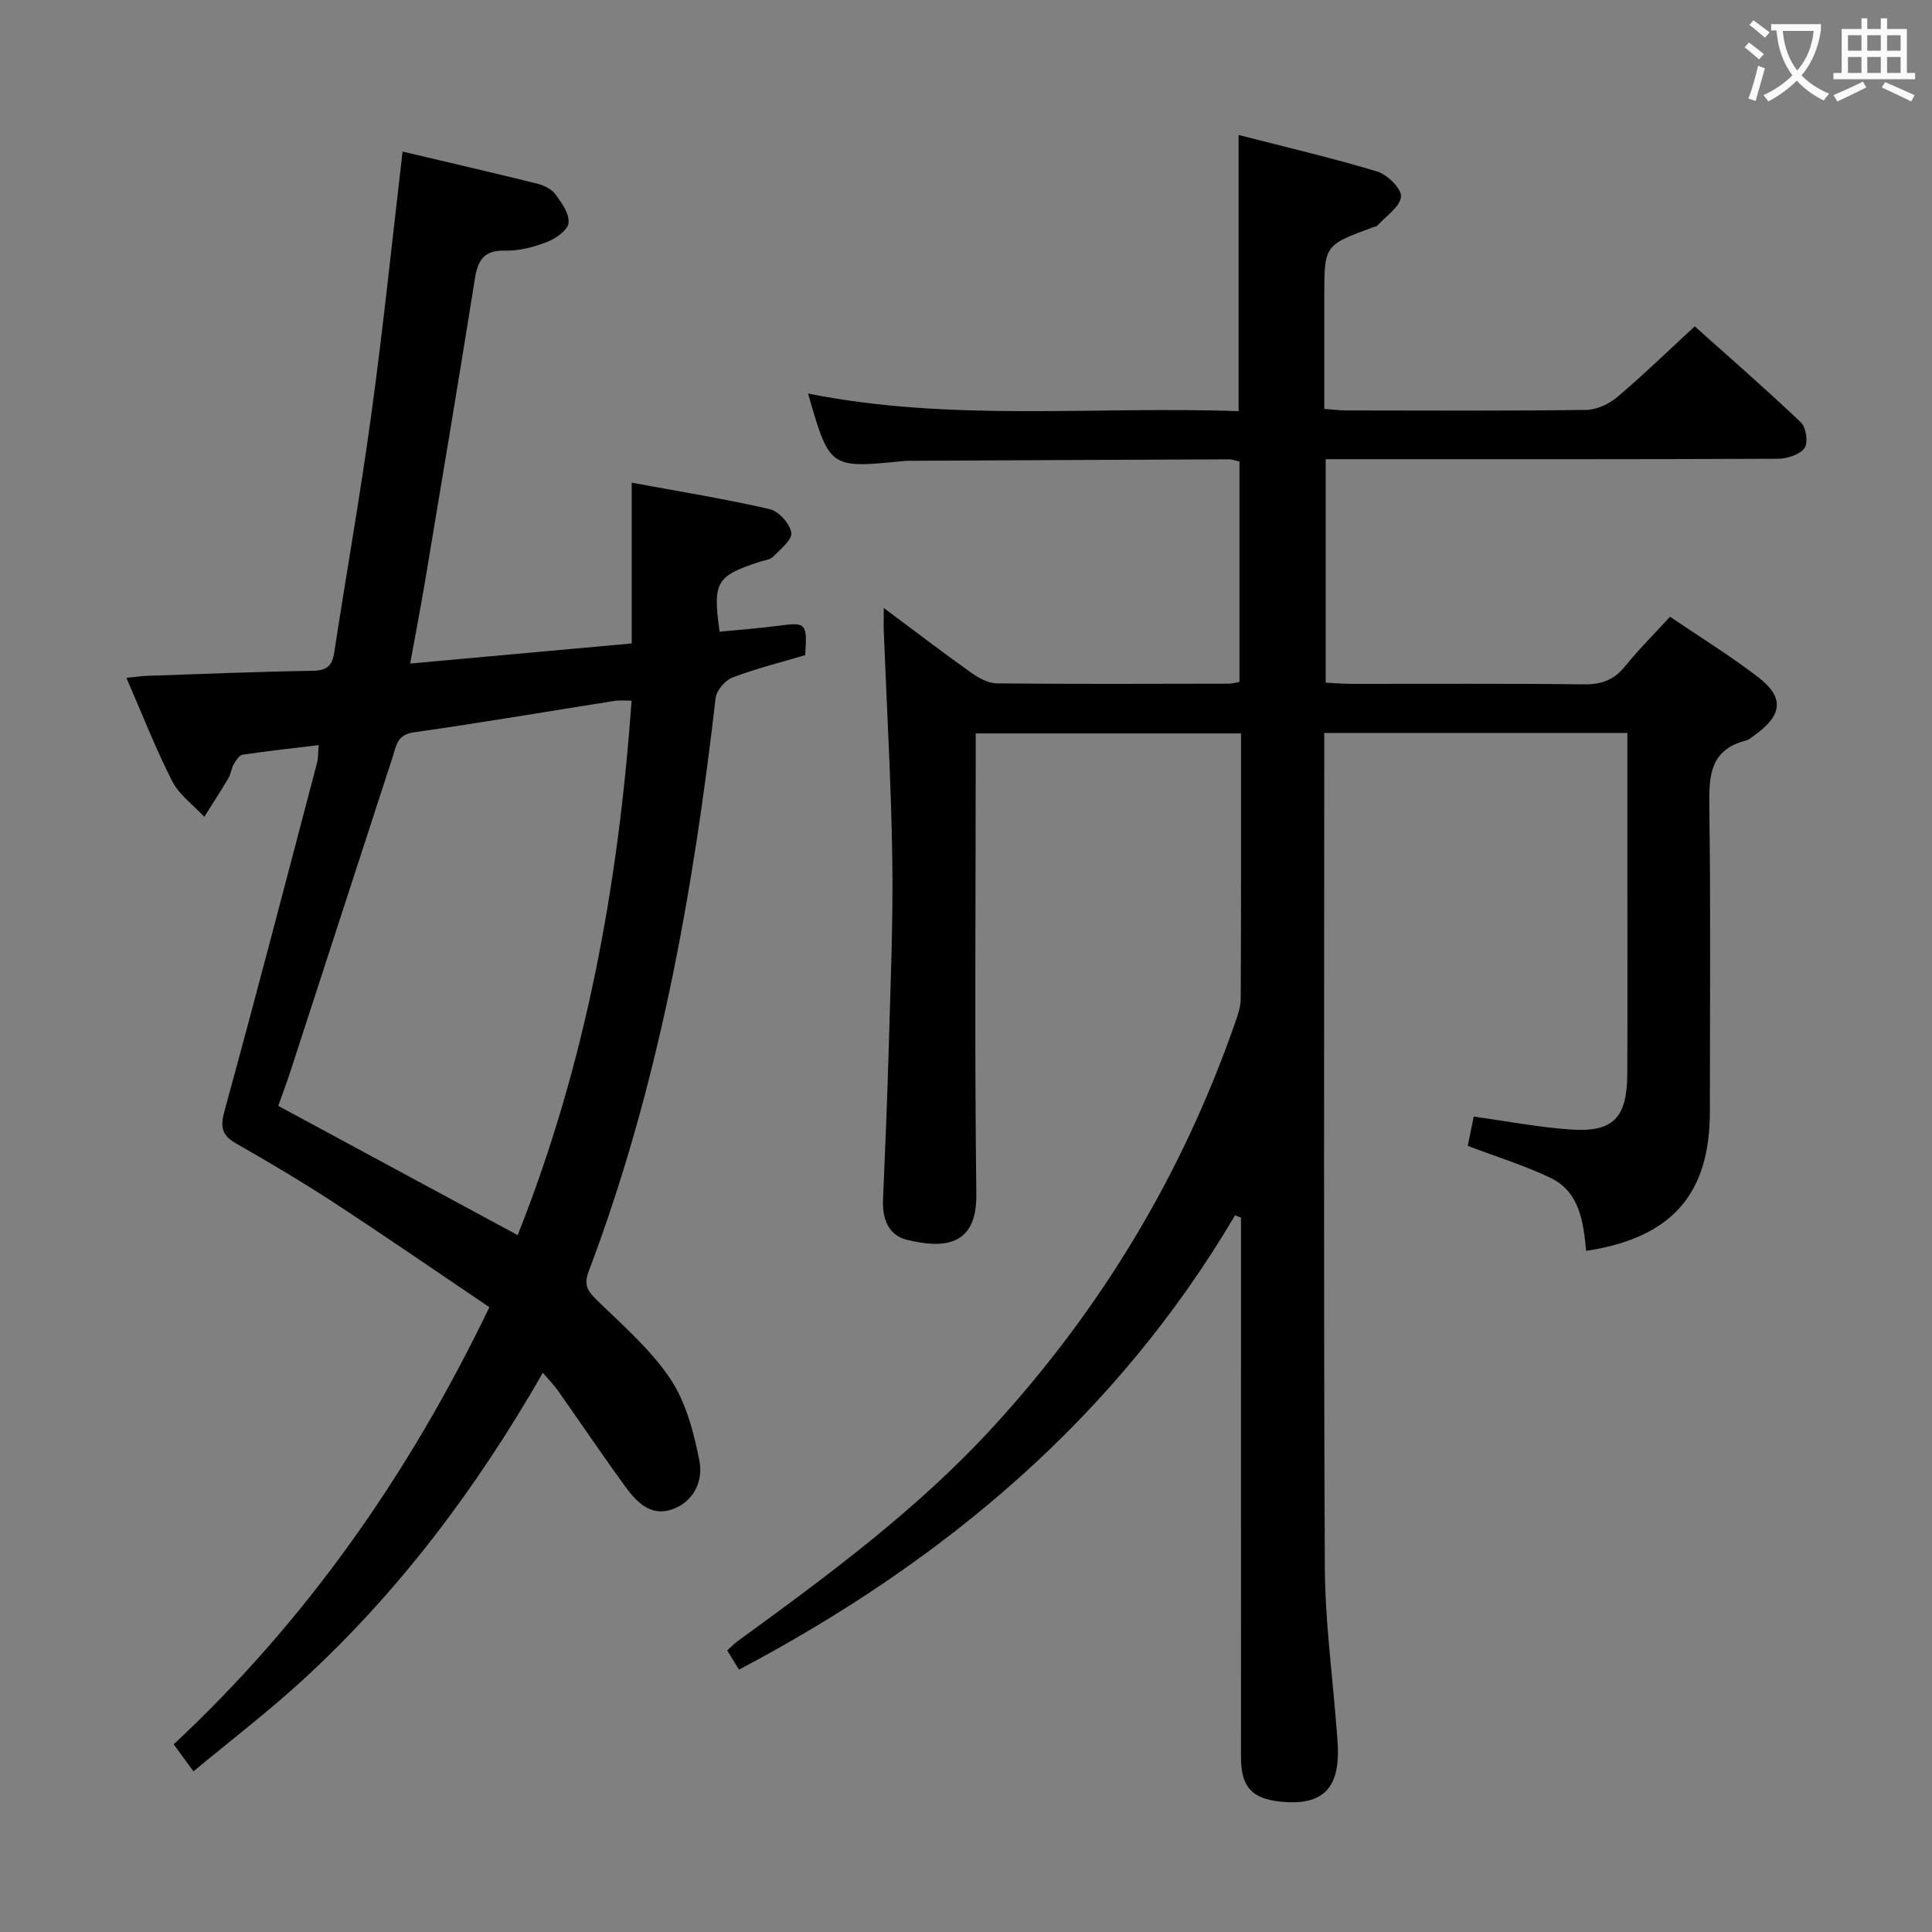 <svg enable-background="new 0 0 400 400" viewBox="0 0 400 400" xmlns="http://www.w3.org/2000/svg"><rect x="0" y="0" width="400" height="400" fill="#808080" stroke="none"/><path d="m255.7 251.63c-24.63 41.73-60.08 71.53-102.7 94.05-.91-1.47-1.64-2.66-2.44-3.97.82-.75 1.38-1.36 2.04-1.84 18.73-13.62 37.35-27.33 53.1-44.54 22.31-24.38 39.01-52.09 49.91-83.28.6-1.71 1.26-3.52 1.27-5.29.09-18.15.06-36.31.06-54.91-18.29 0-36.32 0-54.93 0v5.39c0 30-.25 60 .13 89.99.14 10.86-6.78 11.31-14.36 9.46-3.85-.94-5.13-4.36-4.96-8.28.44-10.31.88-20.62 1.17-30.93.36-13.14.94-26.29.75-39.43-.22-15.78-1.15-31.56-1.76-47.33-.05-1.29-.01-2.59-.01-4.85 6.45 4.81 12.21 9.21 18.12 13.42 1.54 1.09 3.52 2.18 5.32 2.2 16 .16 32 .09 47.99.06.64 0 1.28-.2 2.22-.36 0-15.19 0-30.26 0-45.63-.69-.15-1.45-.46-2.22-.46-21.66.08-43.32.19-64.98.3-.83 0-1.67-.02-2.5.07-15.16 1.5-15.16 1.51-19.62-13.99 29.68 5.93 59.45 2.57 89.14 3.65 0-19.2 0-37.76 0-57.18 9.62 2.47 19.25 4.71 28.69 7.56 2.11.64 5.09 3.59 4.93 5.2-.21 2.14-3.11 4.03-4.88 5.99-.2.22-.61.25-.92.36-10.08 3.7-10.08 3.7-10.08 14.39v23.22c1.85.13 3.29.31 4.73.31 16.5.02 33 .11 49.49-.11 2.18-.03 4.73-1.22 6.44-2.67 5.34-4.51 10.36-9.4 16.04-14.63 6.82 6.1 14.56 12.83 21.99 19.89 1.08 1.02 1.52 4.25.73 5.32-1.02 1.37-3.58 2.19-5.49 2.2-29.33.13-58.66.09-87.99.09-1.79 0-3.57 0-5.65 0v46.27c1.88.09 3.66.24 5.44.25 16 .02 32-.1 47.99.1 3.67.05 6.27-.91 8.58-3.77 2.8-3.48 6-6.65 9.28-10.23 6.16 4.18 12.41 8.03 18.2 12.47 5.46 4.18 5.11 7.8-.44 11.87-.67.49-1.34 1.11-2.11 1.31-7.49 1.94-7.6 7.46-7.51 13.81.29 20.99.11 41.99.11 62.99 0 17.13-7.9 26.14-25.61 28.84-.6-5.94-1.28-12.2-7.43-15.14-5.33-2.55-11.04-4.31-17.09-6.6.38-1.84.82-4.02 1.24-6.06 7.01.97 13.54 2.23 20.12 2.68 8.72.59 11.61-2.4 11.67-11.37.08-13.5.02-27 .02-40.5 0-9.97 0-19.94 0-30.24-20.98 0-41.56 0-62.76 0v5.55c0 55.66-.14 111.32.12 166.98.05 11.44 1.62 22.87 2.49 34.3.09 1.16.19 2.32.22 3.48.23 8.45-3.45 11.83-11.89 10.95-5.92-.62-8.17-3.06-8.17-9.11-.02-35.5-.01-70.99-.01-106.49 0-1.77 0-3.54 0-5.32-.41-.15-.82-.3-1.23-.46z" fill="#010000"/><path d="m83.35 31.38c9.52 2.25 18.71 4.37 27.86 6.64 1.39.35 2.99 1.13 3.8 2.23 1.3 1.76 2.91 4.04 2.7 5.91-.17 1.5-2.65 3.23-4.46 3.94-2.73 1.06-5.79 1.86-8.68 1.79-4.33-.11-5.62 1.92-6.24 5.76-3.32 20.81-6.8 41.59-10.27 62.37-.9 5.39-1.94 10.76-3.14 17.36 15.49-1.4 30.53-2.77 45.87-4.16 0-11.35 0-21.97 0-33.29 9.86 1.83 19.28 3.35 28.57 5.48 1.87.43 4.18 3.01 4.47 4.88.23 1.44-2.27 3.44-3.78 4.98-.63.64-1.82.73-2.77 1.04-9.02 2.96-9.73 4.16-8.3 14.47 4.07-.4 8.17-.68 12.24-1.23 5.66-.76 5.93-.55 5.49 6.09-4.94 1.47-10.08 2.75-15.01 4.61-1.53.58-3.34 2.66-3.53 4.23-4.68 40.49-11.79 80.42-26.28 118.72-1.04 2.75-.32 4.02 1.6 5.89 5.35 5.22 11.18 10.24 15.28 16.37 3.26 4.87 4.89 11.14 6.04 17.02.81 4.13-1.16 8.48-5.72 10.04-4.36 1.5-7.27-1.51-9.56-4.65-4.8-6.58-9.35-13.34-14.05-20-.83-1.18-1.87-2.21-3.09-3.65-13.73 23.94-29.86 45.45-49.91 63.79-7.08 6.48-14.74 12.34-22.43 18.73-1.56-2.13-2.69-3.68-4.09-5.59 27.54-25.73 48.7-55.89 65.36-90.51-10.7-7.22-21.2-14.47-31.88-21.45-6.68-4.37-13.55-8.45-20.48-12.4-2.99-1.7-3.42-3.37-2.49-6.74 6.58-24 12.85-48.08 19.18-72.15.25-.94.19-1.97.33-3.63-5.4.65-10.58 1.21-15.73 1.98-.72.11-1.42 1.22-1.88 2.02-.49.85-.55 1.95-1.05 2.79-1.61 2.72-3.34 5.37-5.02 8.05-2.26-2.43-5.19-4.52-6.64-7.36-3.45-6.76-6.21-13.88-9.49-21.41 1.75-.17 2.97-.37 4.19-.41 11.47-.39 22.95-.87 34.42-1.05 2.98-.05 4.01-1.09 4.44-3.9 2.47-16.24 5.37-32.43 7.59-48.7 2.47-17.9 4.32-35.91 6.54-54.9zm23.83 224.34c14.1-35.4 20.87-72.46 23.58-110.65-1.47 0-2.45-.13-3.39.02-13.91 2.19-27.8 4.56-41.74 6.54-3.47.49-3.61 2.87-4.34 5.11-7.04 21.58-14.03 43.18-21.06 64.77-.85 2.61-1.81 5.18-2.62 7.45 16.75 9.04 32.94 17.78 49.57 26.76z" fill="#010000"/><g fill="#fbfafa"><path d="m362.1 8.8c1.1.8 2.1 1.6 3.1 2.4l-1 1.1c-1.3-1.1-2.3-2-3-2.5zm1.9 4.8c.5.2.9.4 1.4.5-.6 2.3-1.3 4.5-1.9 6.8l-1.5-.5c.8-2.1 1.4-4.3 2-6.8zm-1-9.4c1.3.9 2.4 1.8 3.4 2.5l-1 1.1c-1.4-1.2-2.4-2.1-3.2-2.6zm3.7 2.2v-1.4h10.3v1.2c-.5 3.6-1.8 6.8-4 9.4 1.5 1.6 3.4 2.8 5.7 3.8-.3.4-.7.8-1.1 1.4-2.3-1.1-4.1-2.5-5.6-4.1-1.6 1.6-3.6 3.1-5.9 4.3-.3-.5-.7-.9-1-1.3 2.4-1.1 4.4-2.5 6-4.1-1.9-2.5-3-5.6-3.3-9.3h-1.1zm8.8 0h-6.4c.3 3.3 1.3 6 3 8.2 2-2.3 3.1-5.1 3.4-8.2z"/><path d="m385.3 3.8h1.3v2.2h2.8v-2.2h1.3v2.2h4.1v9.1h1.7v1.3h-16.9v-1.3h1.7v-9.1h4.1v-2.2zm.4 13.1.7 1.2c-1.8.9-3.8 1.9-6 2.9-.2-.4-.5-.8-.8-1.3 2.3-1 4.3-1.9 6.1-2.8zm-3.1-6.4h2.8v-3.2h-2.8zm0 4.6h2.8v-3.3h-2.8zm4-4.6h2.8v-3.2h-2.8zm0 4.6h2.8v-3.3h-2.8zm3.7 1.9c2.1.9 4.1 1.8 6.1 2.7l-.7 1.3c-2.2-1.1-4.2-2-6.1-2.9zm3.2-9.7h-2.8v3.2h2.8zm-2.8 7.8h2.8v-3.3h-2.8z"/></g></svg>